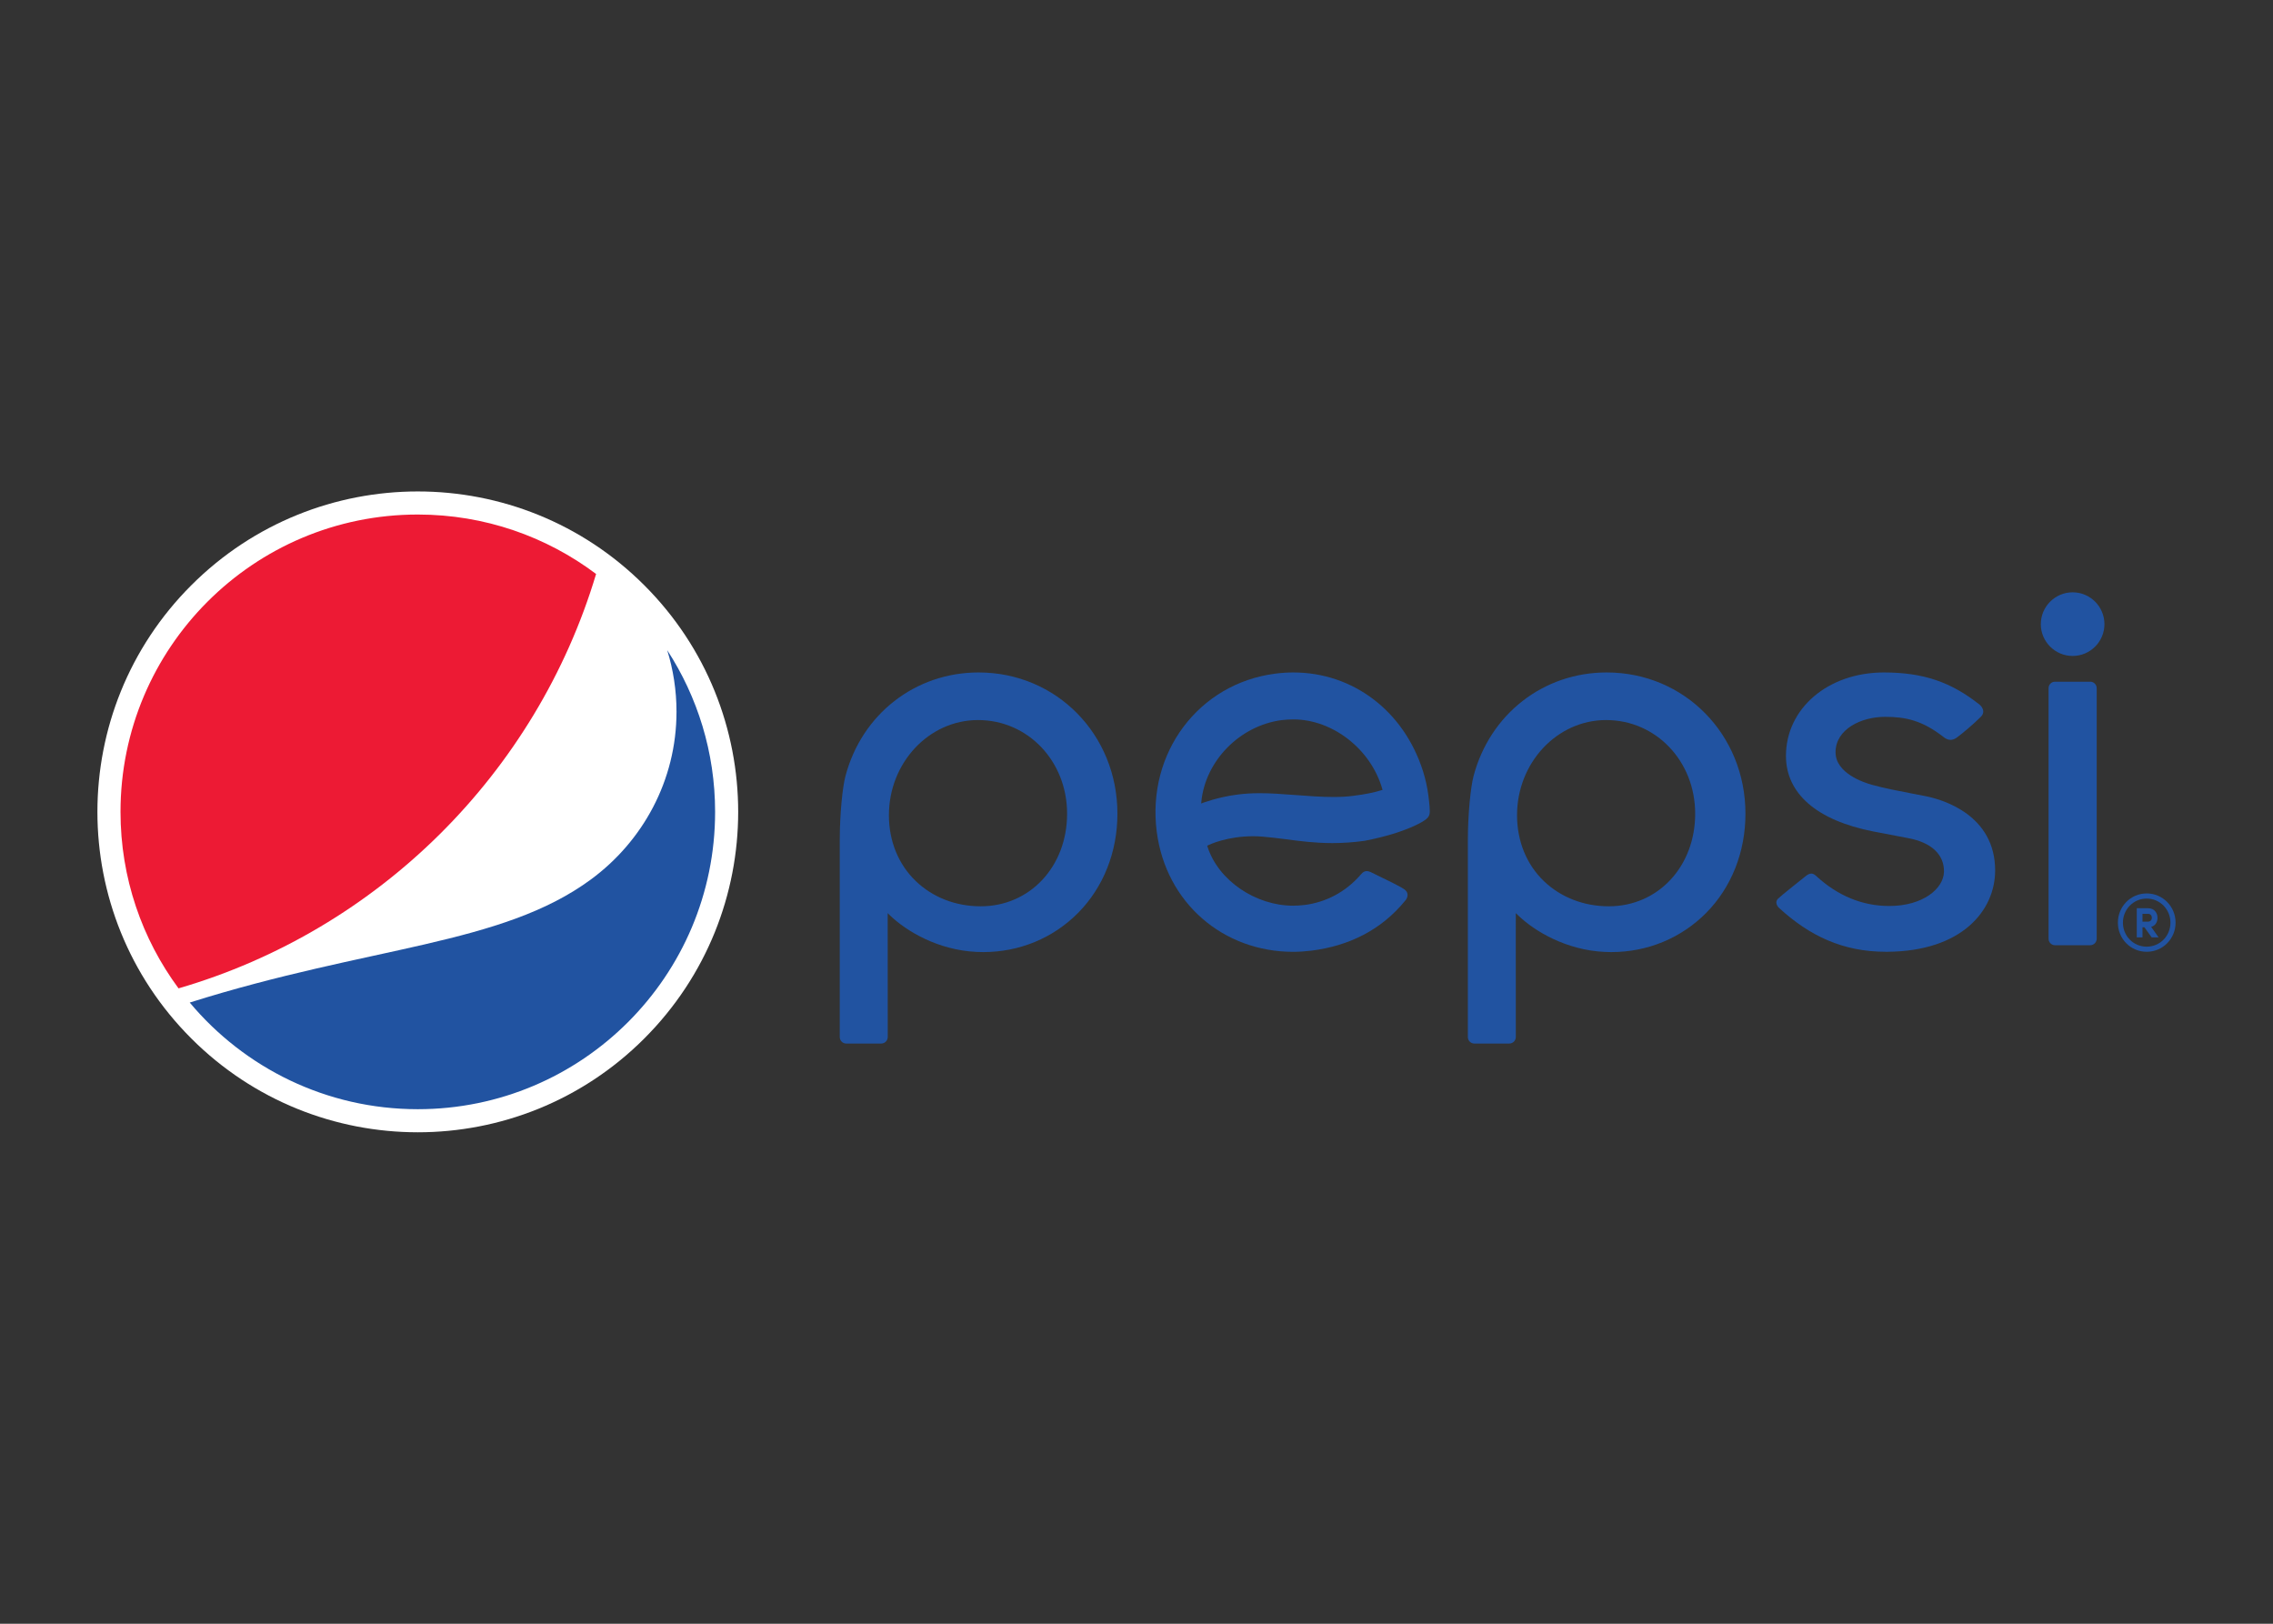 <svg viewBox="0 0 560 400" xmlns="http://www.w3.org/2000/svg" fill-rule="evenodd" clip-rule="evenodd"><rect x="0" y="0" width="560" height="400" fill="#333333" stroke="none"/><clipPath id="a"><path d="M24 121.066h512v157.868h-512z"/></clipPath><g clip-path="url(#a)"><g fill="#2153a1"><path d="M340.371 194.654c-1.731.561-4.097 1.037-7.036 1.404-1.401.183-2.958.275-4.782.275-3.063 0-6.381-.244-9.594-.495l-.111-.004c-2.977-.225-5.793-.436-8.495-.436-1.93 0-3.699.114-5.396.331-5.048.627-9.029 2.212-9.029 2.212l.043-.41c.978-10.124 9.485-18.767 19.778-20.134.949-.111 1.927-.174 2.905-.174 9.698 0 19.103 7.352 21.898 17.118l.07.253-.251.06zm11.849 4.298l-.003-.138c-.044-.651-.168-1.704-.305-2.836-.265-2.054-.714-4.076-1.334-6.026-4.681-14.766-17.212-24.295-31.924-24.295-1.468 0-2.985.093-4.481.297-18.867 2.428-31.681 19.527-29.186 38.927 2.269 17.563 16.4 29.595 33.597 29.595 1.451 0 2.962-.101 4.488-.284 9.165-1.164 17.218-5.003 23.251-12.468.34-.425.508-.968.445-1.455-.055-.432-.308-.843-.764-1.173-1.012-.728-4.625-2.481-6.591-3.417l-1.302-.642c-.596-.307-1.023-.445-1.412-.445-.477 0-.929.244-1.371.78-3.889 4.521-8.811 6.896-13.84 7.556-.997.122-1.964.187-2.904.187-9.165 0-18.415-6.137-21.1-14.56l-.067-.221.197-.095c.476-.236 4.765-2.233 11.121-2.233.788 0 1.591.032 2.375.102 1.823.144 3.654.381 5.585.625 3.564.471 7.26.959 11.574.959 2.659 0 5.273-.192 7.938-.563 10.491-2.022 14.653-4.964 14.686-4.991 1.481-.958 1.426-1.752 1.327-3.186"/><path d="M516.563 169.523c0-.881-.723-1.59-1.595-1.59h-8.683c-.864 0-1.58.709-1.58 1.59v61.736c0 .872.716 1.593 1.58 1.593h8.683c.872 0 1.595-.721 1.595-1.593v-61.736"/><path d="M510.634 145.914c-4.316 0-7.838 3.524-7.838 7.847 0 4.313 3.522 7.829 7.838 7.829 4.327 0 7.837-3.516 7.837-7.829 0-4.323-3.51-7.847-7.837-7.847"/><path d="M395.696 177.382c12.305 0 21.947 10.127 21.947 23.063 0 13.013-9.149 22.817-21.285 22.817-6.128 0-11.808-2.198-15.964-6.179-4.288-4.093-6.639-9.873-6.639-16.251 0-12.931 9.841-23.45 21.941-23.45m-.385 57.115c.548.023 1.117.045 1.67.045 8.921 0 17.211-3.444 23.371-9.651 6.247-6.328 9.677-15.005 9.677-24.446 0-19.506-15.017-34.788-34.193-34.788-15.604 0-28.776 10.275-32.804 25.56-.685 2.595-1.394 9.213-1.394 15.813v48.44c0 .883.709 1.602 1.592 1.602h8.612c.89 0 1.611-.728 1.611-1.615l-.007-30.514.452.439c4.23 4.11 12.075 8.677 21.413 9.115"/><path d="M240.962 177.382c12.294 0 21.94 10.127 21.94 23.063 0 13.013-9.146 22.817-21.292 22.817-6.143 0-11.797-2.198-15.95-6.179-4.295-4.093-6.658-9.873-6.658-16.251 0-12.931 9.851-23.45 21.96-23.45m-.382 57.115c.549.023 1.114.045 1.657.045 8.931 0 17.224-3.444 23.374-9.651 6.248-6.328 9.689-15.005 9.689-24.446 0-19.506-15.03-34.788-34.209-34.788-15.598 0-28.784 10.275-32.802 25.56-.698 2.595-1.396 9.213-1.396 15.813v48.44c0 .883.716 1.602 1.577 1.602h8.638c.886 0 1.607-.728 1.607-1.615l-.014-30.514.436.439c4.232 4.11 12.077 8.677 21.443 9.115"/><path d="M438.326 223.683c7.498 6.862 15.689 10.782 26.324 10.782h.337c18.356-.119 26.557-10.152 26.557-20.037 0-13.673-12.9-17.41-16.852-18.239-1.268-.247-2.587-.495-3.939-.764-3.195-.615-6.512-1.25-9.526-2.083-2.113-.581-9.002-2.875-9.002-8.026 0-5.67 6.293-8.727 12.204-8.727 4.966 0 9.106.836 14.404 4.973.414.326.995.699 1.704.699.524 0 1.026-.181 1.566-.567 1.467-1.081 4.151-3.345 5.924-5.118.418-.423.613-.886.588-1.37-.041-.752-.599-1.367-.886-1.604-7.085-5.62-13.903-7.92-23.517-7.945h-.07c-13.752 0-24.134 8.84-24.134 20.56 0 9.287 7.635 15.883 21.474 18.601l8.666 1.661c5.696 1.046 8.898 4.071 8.787 8.306-.102 4.128-5.165 8.403-13.483 8.403-6.79 0-12.771-2.651-17.782-7.199l-.073-.072c-.354-.321-.777-.712-1.346-.712-.398 0-.82.185-1.275.54-.522.424-6.309 5-6.927 5.647-.283.304-.416.625-.41.962.014.535.367 1.035.687 1.329"/><path d="M529.224 225.118c.599 0 .937.467.937.978 0 .485-.338.949-.974.949h-1.339v-1.927h1.376zm.754 3.206c1.096-.276 1.566-1.256 1.566-2.228 0-1.184-.746-2.359-2.32-2.359h-2.786v7.171h1.41v-2.478h.469l1.779 2.478h1.715l-1.833-2.584zm-1.096 4.883c3.275 0 5.853-2.637 5.853-5.916 0-3.272-2.578-5.934-5.853-5.934-3.271 0-5.856 2.662-5.856 5.934 0 3.279 2.585 5.916 5.856 5.916zm0-13.115c3.966 0 7.118 3.231 7.118 7.199s-3.152 7.174-7.118 7.174c-3.96 0-7.095-3.206-7.095-7.174 0-3.968 3.135-7.199 7.095-7.199"/></g><g><path d="M158.748 255.816c-30.819 30.826-80.806 30.822-111.623 0-30.833-30.83-30.833-80.813 0-111.633 30.824-30.823 80.804-30.823 111.617.003 30.833 30.816 30.833 80.799.006 111.629" fill="#fff"/><path d="M164.382 160.167c1.479 4.79 2.289 9.874 2.289 15.145 0 17.006-8.361 31.96-21.078 41.33-22.114 16.287-54.345 16.309-98.848 30.332 13.432 16.054 33.616 26.272 56.188 26.272 40.455 0 73.248-32.793 73.248-73.246 0-14.685-4.347-28.357-11.799-39.833" fill="#2153a1"/><path d="M146.861 141.394c-12.24-9.2-27.446-14.642-43.926-14.642-40.453 0-73.245 32.8-73.245 73.248 0 16.282 5.312 31.32 14.296 43.479 49.263-14.344 88.161-52.987 102.875-102.085" fill="#ed1a34"/></g></g></svg>